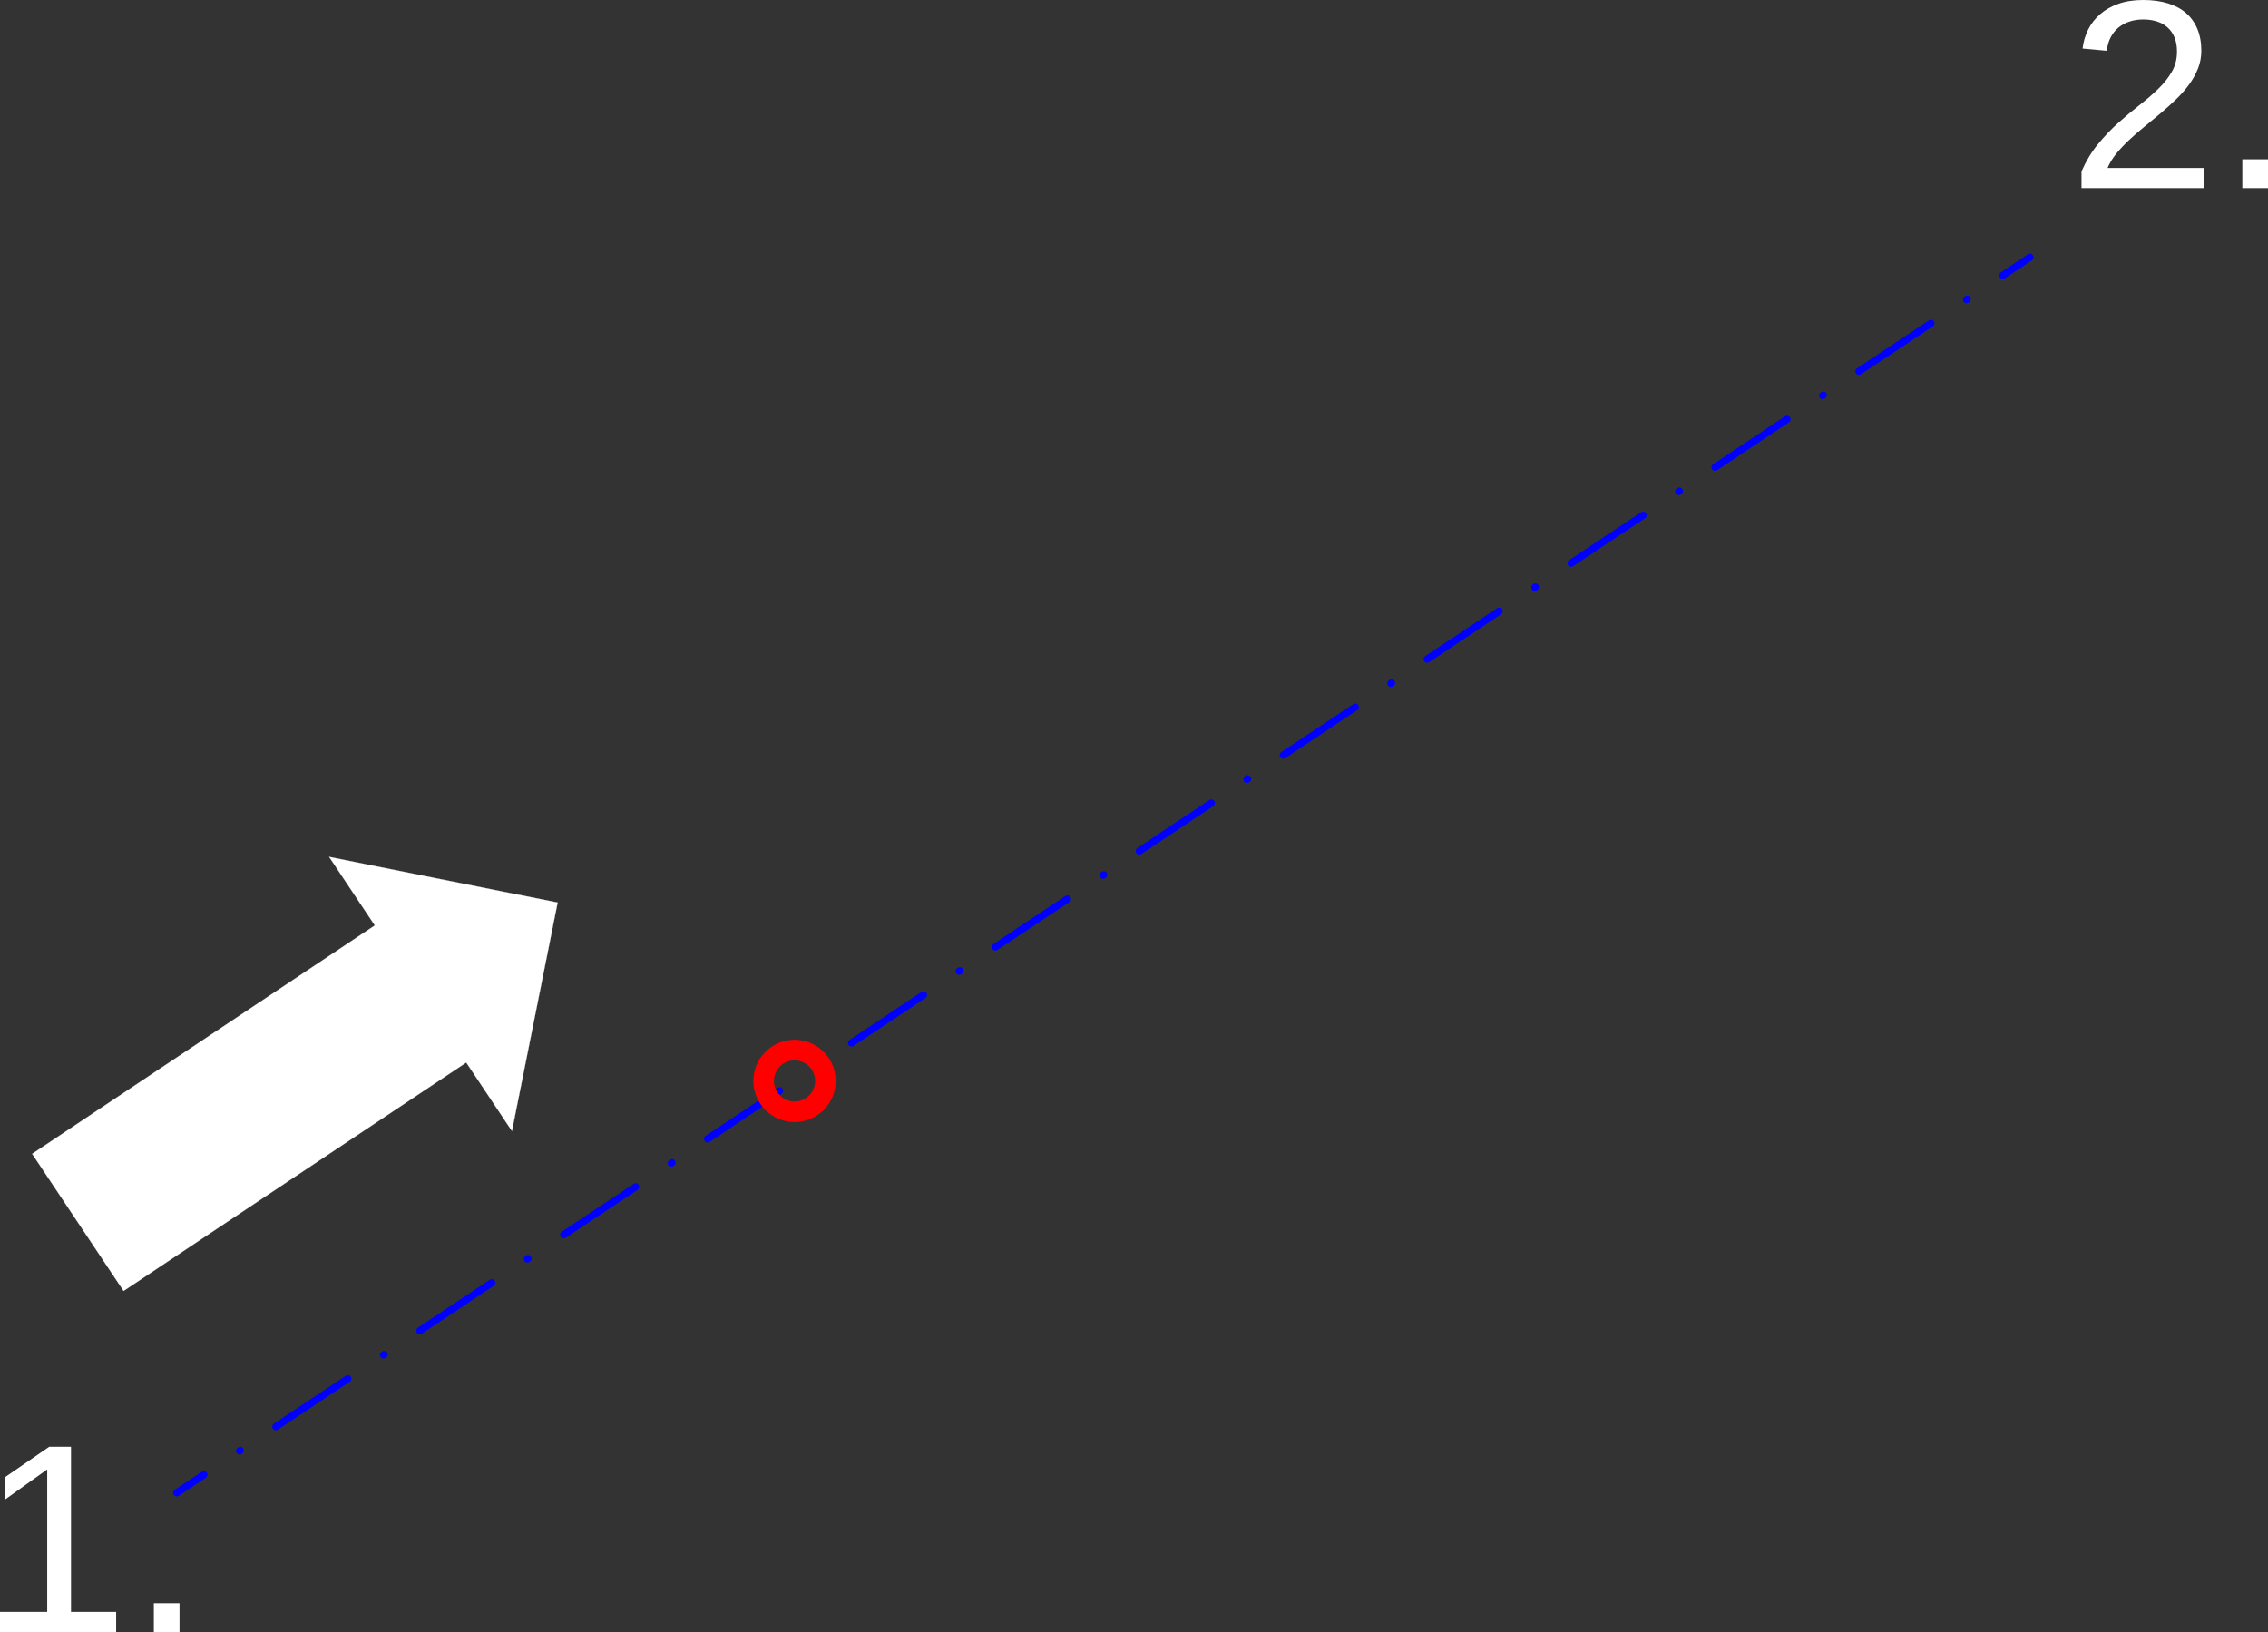 <?xml version="1.0" encoding="UTF-8"?>
<!-- 2013-12-02 17:46:34 Generated by QCAD SVG Exporter -->
<svg width="110.146" height="79.265" viewBox="51.413 -102.497 110.146 79.265" version="1.1" xmlns="http://www.w3.org/2000/svg" style="stroke-linecap:round;stroke-linejoin:round;fill:none">
    <rect x="51.413" y="-102.497" width="110.146" height="79.265" fill="#333333" stroke="none"/>
    <g transform="scale(1,-1)">
        <!-- Line -->
        <path d="M150,90 L148.683,89.122 M146.95,87.967 L146.921,87.947 M145.188,86.792 L141.693,84.462 M139.961,83.307 L139.932,83.288 M138.199,82.133 L134.704,79.803 M132.971,78.648 L132.942,78.628 M131.21,77.473 L127.715,75.143 M125.982,73.988 L125.953,73.969 M124.22,72.814 L120.726,70.484 M118.993,69.329 L118.964,69.309 M117.231,68.154 L113.737,65.824 M112.004,64.669 L111.975,64.65 M110.242,63.495 L106.747,61.165 M105.015,60.01 L104.985,59.99 M103.253,58.835 L99.758,56.505 M98.025,55.35 L97.996,55.331 M96.263,54.176 L92.769,51.846 M91.036,50.691 L91.007,50.671 M89.274,49.516 L85.78,47.186 M84.047,46.031 L84.018,46.012 M82.285,44.857 L78.79,42.527 M77.058,41.372 L77.029,41.352 M75.296,40.197 L71.801,37.867 M70.068,36.712 L70.039,36.693 M68.307,35.538 L64.812,33.208 M63.079,32.053 L63.05,32.033 M61.317,30.878 L60,30 " style="stroke:#0000ff;stroke-width:0.35;"/>
        <!-- Circle -->
        <circle cx="90" cy="50" r="1.5" style="stroke:#ff0000;stroke-width:1;"/>
        <!-- Text: 1. -->
        <g>
            <path d="M51.413,23.232 L51.413,24.21 L53.706,24.21 L53.706,31.134 L51.675,29.684 L51.675,30.769 L53.803,32.232 L54.862,32.232 L54.862,24.21 L57.054,24.21 L57.054,23.232 L51.413,23.232 M58.884,23.232 L58.884,24.631 L60.131,24.631 L60.131,23.232 L58.884,23.232 " style="fill:#ffffff;fill-rule:evenodd;"/>
        </g>
        <!-- Text: 2. -->
        <g>
            <path d="M152.502,93.362 L152.502,94.173 C152.72,94.671 152.985,95.111 153.298,95.493 C153.61,95.874 153.939,96.219 154.284,96.527 C154.629,96.836 154.971,97.122 155.31,97.387 C155.648,97.651 155.954,97.915 156.226,98.178 C156.499,98.442 156.719,98.719 156.887,99.008 C157.055,99.298 157.139,99.626 157.139,99.992 C157.139,100.247 157.101,100.472 157.024,100.666 C156.947,100.86 156.837,101.023 156.692,101.155 C156.548,101.287 156.374,101.386 156.172,101.452 C155.969,101.518 155.745,101.551 155.499,101.551 C155.269,101.551 155.053,101.519 154.85,101.455 C154.648,101.391 154.468,101.295 154.31,101.168 C154.152,101.04 154.023,100.881 153.923,100.692 C153.823,100.502 153.758,100.282 153.728,100.03 L152.554,100.139 C152.592,100.463 152.681,100.767 152.822,101.053 C152.962,101.338 153.156,101.588 153.403,101.803 C153.649,102.018 153.946,102.188 154.294,102.311 C154.641,102.435 155.043,102.497 155.499,102.497 C155.945,102.497 156.343,102.443 156.692,102.336 C157.041,102.23 157.336,102.072 157.577,101.864 C157.817,101.655 158.002,101.398 158.129,101.091 C158.257,100.784 158.321,100.431 158.321,100.03 C158.321,99.728 158.267,99.44 158.159,99.168 C158.05,98.895 157.906,98.636 157.725,98.389 C157.544,98.142 157.334,97.904 157.095,97.674 C156.857,97.444 156.608,97.219 156.348,97 C156.089,96.781 155.827,96.564 155.562,96.349 C155.298,96.134 155.05,95.917 154.818,95.7 C154.586,95.483 154.379,95.263 154.195,95.039 C154.012,94.815 153.869,94.582 153.767,94.34 L158.462,94.34 L158.462,93.362 L152.502,93.362 M160.312,93.362 L160.312,94.761 L161.559,94.761 L161.559,93.362 L160.312,93.362 " style="fill:#ffffff;fill-rule:evenodd;"/>
        </g>
        <!-- Line -->
        <path d="M57.415,39.802 L52.977,46.458 " style="stroke:#ffffff;stroke-width:0.01;"/>
        <!-- Line -->
        <path d="M52.977,46.458 L69.618,57.552 " style="stroke:#ffffff;stroke-width:0.01;"/>
        <!-- Line -->
        <path d="M69.618,57.552 L67.4,60.88 " style="stroke:#ffffff;stroke-width:0.01;"/>
        <!-- Line -->
        <path d="M67.4,60.88 L78.494,58.662 " style="stroke:#ffffff;stroke-width:0.01;"/>
        <!-- Line -->
        <path d="M57.415,39.802 L74.056,50.896 " style="stroke:#ffffff;stroke-width:0.01;"/>
        <!-- Line -->
        <path d="M74.056,50.896 L76.275,47.568 " style="stroke:#ffffff;stroke-width:0.01;"/>
        <!-- Line -->
        <path d="M76.275,47.568 L78.494,58.662 " style="stroke:#ffffff;stroke-width:0.01;"/>
        <!-- Hatch -->
        <path d="M57.415,39.802 L52.977,46.458 L69.618,57.552 L67.4,60.88 L78.494,58.662 L76.275,47.568 L74.056,50.896 L57.415,39.802 " style="fill:#ffffff;fill-rule:evenodd;"/>
    </g>
</svg>
